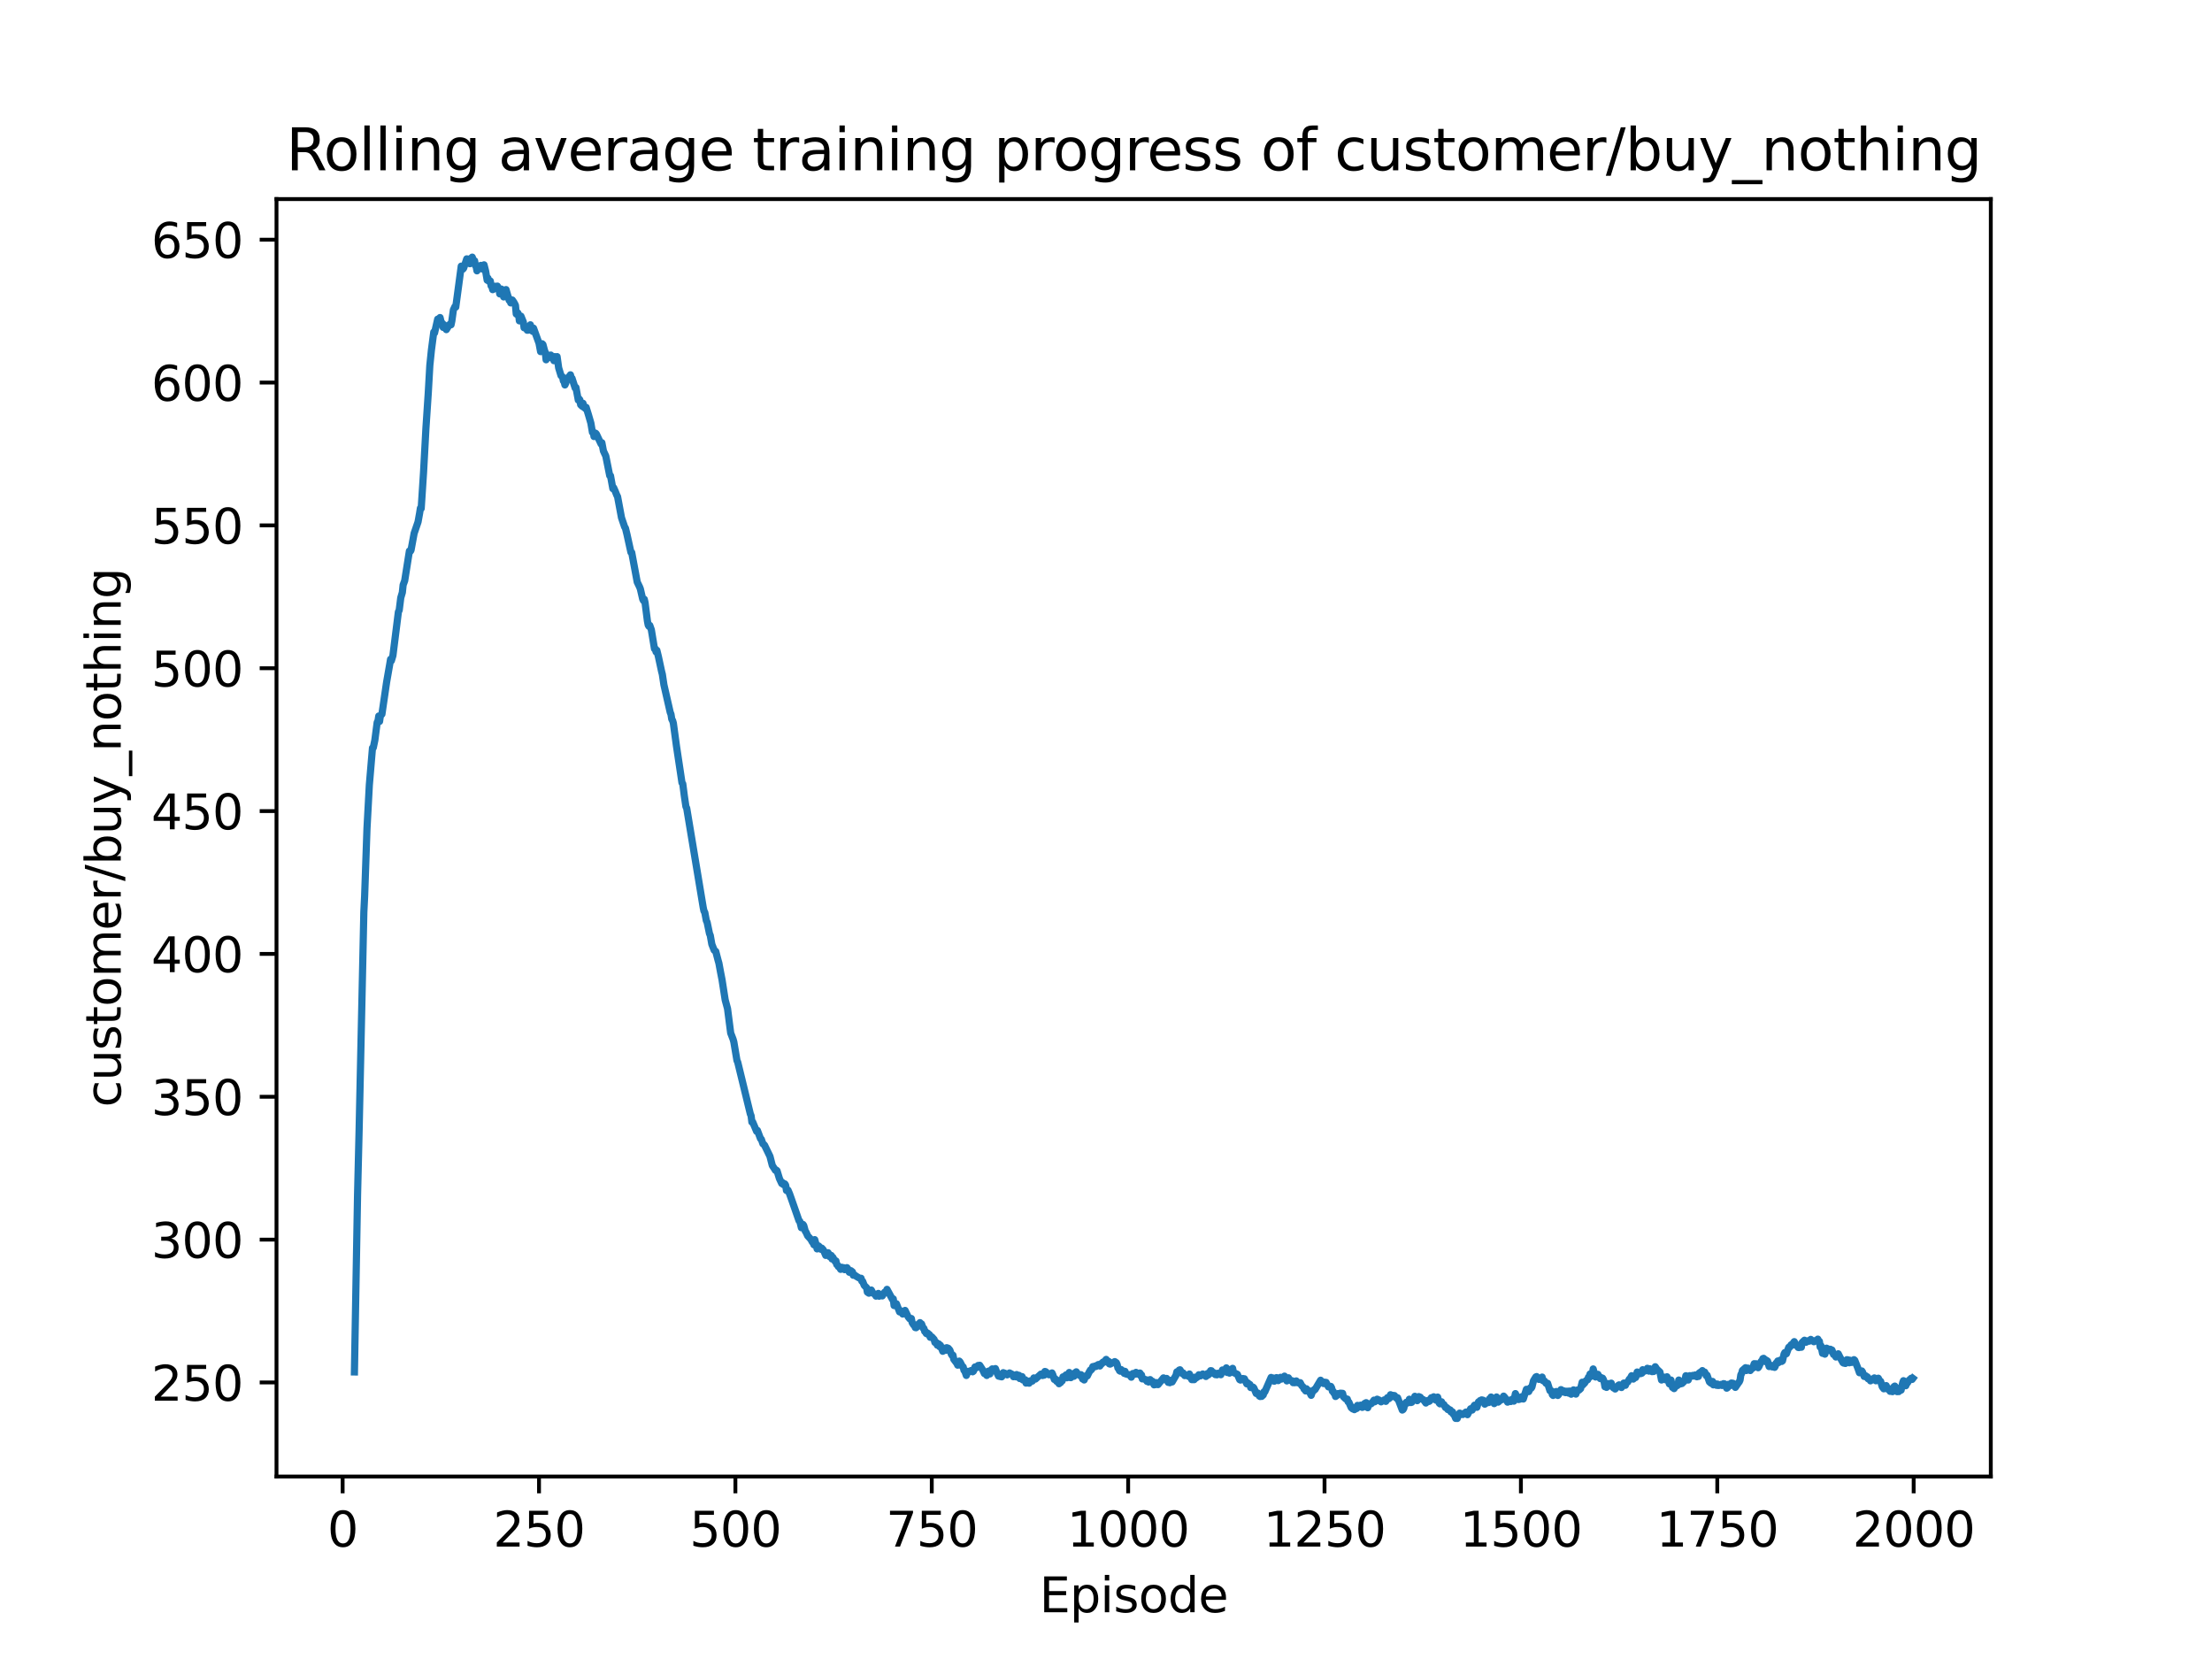 <?xml version="1.0" encoding="utf-8" standalone="no"?>
<!DOCTYPE svg PUBLIC "-//W3C//DTD SVG 1.1//EN"
  "http://www.w3.org/Graphics/SVG/1.1/DTD/svg11.dtd">
<svg xmlns:xlink="http://www.w3.org/1999/xlink" width="460.8pt" height="345.6pt" viewBox="0 0 460.8 345.6" xmlns="http://www.w3.org/2000/svg" version="1.1">
 <defs>
  <style type="text/css">*{stroke-linejoin: round; stroke-linecap: butt}</style>
 </defs>
 <g id="figure_1">
  <g id="patch_1">
   <path d="M 0 345.6 
L 460.8 345.6 
L 460.8 0 
L 0 0 
z
" style="fill: #ffffff"/>
  </g>
  <g id="axes_1">
   <g id="patch_2">
    <path d="M 57.6 307.584 
L 414.72 307.584 
L 414.72 41.472 
L 57.6 41.472 
z
" style="fill: #ffffff"/>
   </g>
   <g id="matplotlib.axis_1">
    <g id="xtick_1">
     <g id="line2d_1">
      <defs>
       <path id="mdb2946b849" d="M 0 0 
L 0 3.5 
" style="stroke: #000000; stroke-width: 0.8"/>
      </defs>
      <g>
       <use xlink:href="#mdb2946b849" x="71.378" y="307.584" style="stroke: #000000; stroke-width: 0.8"/>
      </g>
     </g>
     <g id="text_1">
      <!-- 0 -->
      <g transform="translate(68.197 322.182)scale(0.1 -0.1)">
       <defs>
        <path id="DejaVuSans-30" d="M 2034 4250 
Q 1547 4250 1301 3770 
Q 1056 3291 1056 2328 
Q 1056 1369 1301 889 
Q 1547 409 2034 409 
Q 2525 409 2770 889 
Q 3016 1369 3016 2328 
Q 3016 3291 2770 3770 
Q 2525 4250 2034 4250 
z
M 2034 4750 
Q 2819 4750 3233 4129 
Q 3647 3509 3647 2328 
Q 3647 1150 3233 529 
Q 2819 -91 2034 -91 
Q 1250 -91 836 529 
Q 422 1150 422 2328 
Q 422 3509 836 4129 
Q 1250 4750 2034 4750 
z
" transform="scale(0.016)"/>
       </defs>
       <use xlink:href="#DejaVuSans-30"/>
      </g>
     </g>
    </g>
    <g id="xtick_2">
     <g id="line2d_2">
      <g>
       <use xlink:href="#mdb2946b849" x="112.287" y="307.584" style="stroke: #000000; stroke-width: 0.8"/>
      </g>
     </g>
     <g id="text_2">
      <!-- 250 -->
      <g transform="translate(102.744 322.182)scale(0.1 -0.1)">
       <defs>
        <path id="DejaVuSans-32" d="M 1228 531 
L 3431 531 
L 3431 0 
L 469 0 
L 469 531 
Q 828 903 1448 1529 
Q 2069 2156 2228 2338 
Q 2531 2678 2651 2914 
Q 2772 3150 2772 3378 
Q 2772 3750 2511 3984 
Q 2250 4219 1831 4219 
Q 1534 4219 1204 4116 
Q 875 4013 500 3803 
L 500 4441 
Q 881 4594 1212 4672 
Q 1544 4750 1819 4750 
Q 2544 4750 2975 4387 
Q 3406 4025 3406 3419 
Q 3406 3131 3298 2873 
Q 3191 2616 2906 2266 
Q 2828 2175 2409 1742 
Q 1991 1309 1228 531 
z
" transform="scale(0.016)"/>
        <path id="DejaVuSans-35" d="M 691 4666 
L 3169 4666 
L 3169 4134 
L 1269 4134 
L 1269 2991 
Q 1406 3038 1543 3061 
Q 1681 3084 1819 3084 
Q 2600 3084 3056 2656 
Q 3513 2228 3513 1497 
Q 3513 744 3044 326 
Q 2575 -91 1722 -91 
Q 1428 -91 1123 -41 
Q 819 9 494 109 
L 494 744 
Q 775 591 1075 516 
Q 1375 441 1709 441 
Q 2250 441 2565 725 
Q 2881 1009 2881 1497 
Q 2881 1984 2565 2268 
Q 2250 2553 1709 2553 
Q 1456 2553 1204 2497 
Q 953 2441 691 2322 
L 691 4666 
z
" transform="scale(0.016)"/>
       </defs>
       <use xlink:href="#DejaVuSans-32"/>
       <use xlink:href="#DejaVuSans-35" x="63.623"/>
       <use xlink:href="#DejaVuSans-30" x="127.246"/>
      </g>
     </g>
    </g>
    <g id="xtick_3">
     <g id="line2d_3">
      <g>
       <use xlink:href="#mdb2946b849" x="153.196" y="307.584" style="stroke: #000000; stroke-width: 0.8"/>
      </g>
     </g>
     <g id="text_3">
      <!-- 500 -->
      <g transform="translate(143.653 322.182)scale(0.1 -0.1)">
       <use xlink:href="#DejaVuSans-35"/>
       <use xlink:href="#DejaVuSans-30" x="63.623"/>
       <use xlink:href="#DejaVuSans-30" x="127.246"/>
      </g>
     </g>
    </g>
    <g id="xtick_4">
     <g id="line2d_4">
      <g>
       <use xlink:href="#mdb2946b849" x="194.105" y="307.584" style="stroke: #000000; stroke-width: 0.8"/>
      </g>
     </g>
     <g id="text_4">
      <!-- 750 -->
      <g transform="translate(184.562 322.182)scale(0.1 -0.1)">
       <defs>
        <path id="DejaVuSans-37" d="M 525 4666 
L 3525 4666 
L 3525 4397 
L 1831 0 
L 1172 0 
L 2766 4134 
L 525 4134 
L 525 4666 
z
" transform="scale(0.016)"/>
       </defs>
       <use xlink:href="#DejaVuSans-37"/>
       <use xlink:href="#DejaVuSans-35" x="63.623"/>
       <use xlink:href="#DejaVuSans-30" x="127.246"/>
      </g>
     </g>
    </g>
    <g id="xtick_5">
     <g id="line2d_5">
      <g>
       <use xlink:href="#mdb2946b849" x="235.015" y="307.584" style="stroke: #000000; stroke-width: 0.8"/>
      </g>
     </g>
     <g id="text_5">
      <!-- 1000 -->
      <g transform="translate(222.29 322.182)scale(0.1 -0.1)">
       <defs>
        <path id="DejaVuSans-31" d="M 794 531 
L 1825 531 
L 1825 4091 
L 703 3866 
L 703 4441 
L 1819 4666 
L 2450 4666 
L 2450 531 
L 3481 531 
L 3481 0 
L 794 0 
L 794 531 
z
" transform="scale(0.016)"/>
       </defs>
       <use xlink:href="#DejaVuSans-31"/>
       <use xlink:href="#DejaVuSans-30" x="63.623"/>
       <use xlink:href="#DejaVuSans-30" x="127.246"/>
       <use xlink:href="#DejaVuSans-30" x="190.869"/>
      </g>
     </g>
    </g>
    <g id="xtick_6">
     <g id="line2d_6">
      <g>
       <use xlink:href="#mdb2946b849" x="275.924" y="307.584" style="stroke: #000000; stroke-width: 0.8"/>
      </g>
     </g>
     <g id="text_6">
      <!-- 1250 -->
      <g transform="translate(263.199 322.182)scale(0.1 -0.1)">
       <use xlink:href="#DejaVuSans-31"/>
       <use xlink:href="#DejaVuSans-32" x="63.623"/>
       <use xlink:href="#DejaVuSans-35" x="127.246"/>
       <use xlink:href="#DejaVuSans-30" x="190.869"/>
      </g>
     </g>
    </g>
    <g id="xtick_7">
     <g id="line2d_7">
      <g>
       <use xlink:href="#mdb2946b849" x="316.833" y="307.584" style="stroke: #000000; stroke-width: 0.8"/>
      </g>
     </g>
     <g id="text_7">
      <!-- 1500 -->
      <g transform="translate(304.108 322.182)scale(0.1 -0.1)">
       <use xlink:href="#DejaVuSans-31"/>
       <use xlink:href="#DejaVuSans-35" x="63.623"/>
       <use xlink:href="#DejaVuSans-30" x="127.246"/>
       <use xlink:href="#DejaVuSans-30" x="190.869"/>
      </g>
     </g>
    </g>
    <g id="xtick_8">
     <g id="line2d_8">
      <g>
       <use xlink:href="#mdb2946b849" x="357.742" y="307.584" style="stroke: #000000; stroke-width: 0.8"/>
      </g>
     </g>
     <g id="text_8">
      <!-- 1750 -->
      <g transform="translate(345.017 322.182)scale(0.1 -0.1)">
       <use xlink:href="#DejaVuSans-31"/>
       <use xlink:href="#DejaVuSans-37" x="63.623"/>
       <use xlink:href="#DejaVuSans-35" x="127.246"/>
       <use xlink:href="#DejaVuSans-30" x="190.869"/>
      </g>
     </g>
    </g>
    <g id="xtick_9">
     <g id="line2d_9">
      <g>
       <use xlink:href="#mdb2946b849" x="398.651" y="307.584" style="stroke: #000000; stroke-width: 0.8"/>
      </g>
     </g>
     <g id="text_9">
      <!-- 2000 -->
      <g transform="translate(385.926 322.182)scale(0.1 -0.1)">
       <use xlink:href="#DejaVuSans-32"/>
       <use xlink:href="#DejaVuSans-30" x="63.623"/>
       <use xlink:href="#DejaVuSans-30" x="127.246"/>
       <use xlink:href="#DejaVuSans-30" x="190.869"/>
      </g>
     </g>
    </g>
    <g id="text_10">
     <!-- Episode -->
     <g transform="translate(216.523 335.861)scale(0.1 -0.1)">
      <defs>
       <path id="DejaVuSans-45" d="M 628 4666 
L 3578 4666 
L 3578 4134 
L 1259 4134 
L 1259 2753 
L 3481 2753 
L 3481 2222 
L 1259 2222 
L 1259 531 
L 3634 531 
L 3634 0 
L 628 0 
L 628 4666 
z
" transform="scale(0.016)"/>
       <path id="DejaVuSans-70" d="M 1159 525 
L 1159 -1331 
L 581 -1331 
L 581 3500 
L 1159 3500 
L 1159 2969 
Q 1341 3281 1617 3432 
Q 1894 3584 2278 3584 
Q 2916 3584 3314 3078 
Q 3713 2572 3713 1747 
Q 3713 922 3314 415 
Q 2916 -91 2278 -91 
Q 1894 -91 1617 61 
Q 1341 213 1159 525 
z
M 3116 1747 
Q 3116 2381 2855 2742 
Q 2594 3103 2138 3103 
Q 1681 3103 1420 2742 
Q 1159 2381 1159 1747 
Q 1159 1113 1420 752 
Q 1681 391 2138 391 
Q 2594 391 2855 752 
Q 3116 1113 3116 1747 
z
" transform="scale(0.016)"/>
       <path id="DejaVuSans-69" d="M 603 3500 
L 1178 3500 
L 1178 0 
L 603 0 
L 603 3500 
z
M 603 4863 
L 1178 4863 
L 1178 4134 
L 603 4134 
L 603 4863 
z
" transform="scale(0.016)"/>
       <path id="DejaVuSans-73" d="M 2834 3397 
L 2834 2853 
Q 2591 2978 2328 3040 
Q 2066 3103 1784 3103 
Q 1356 3103 1142 2972 
Q 928 2841 928 2578 
Q 928 2378 1081 2264 
Q 1234 2150 1697 2047 
L 1894 2003 
Q 2506 1872 2764 1633 
Q 3022 1394 3022 966 
Q 3022 478 2636 193 
Q 2250 -91 1575 -91 
Q 1294 -91 989 -36 
Q 684 19 347 128 
L 347 722 
Q 666 556 975 473 
Q 1284 391 1588 391 
Q 1994 391 2212 530 
Q 2431 669 2431 922 
Q 2431 1156 2273 1281 
Q 2116 1406 1581 1522 
L 1381 1569 
Q 847 1681 609 1914 
Q 372 2147 372 2553 
Q 372 3047 722 3315 
Q 1072 3584 1716 3584 
Q 2034 3584 2315 3537 
Q 2597 3491 2834 3397 
z
" transform="scale(0.016)"/>
       <path id="DejaVuSans-6f" d="M 1959 3097 
Q 1497 3097 1228 2736 
Q 959 2375 959 1747 
Q 959 1119 1226 758 
Q 1494 397 1959 397 
Q 2419 397 2687 759 
Q 2956 1122 2956 1747 
Q 2956 2369 2687 2733 
Q 2419 3097 1959 3097 
z
M 1959 3584 
Q 2709 3584 3137 3096 
Q 3566 2609 3566 1747 
Q 3566 888 3137 398 
Q 2709 -91 1959 -91 
Q 1206 -91 779 398 
Q 353 888 353 1747 
Q 353 2609 779 3096 
Q 1206 3584 1959 3584 
z
" transform="scale(0.016)"/>
       <path id="DejaVuSans-64" d="M 2906 2969 
L 2906 4863 
L 3481 4863 
L 3481 0 
L 2906 0 
L 2906 525 
Q 2725 213 2448 61 
Q 2172 -91 1784 -91 
Q 1150 -91 751 415 
Q 353 922 353 1747 
Q 353 2572 751 3078 
Q 1150 3584 1784 3584 
Q 2172 3584 2448 3432 
Q 2725 3281 2906 2969 
z
M 947 1747 
Q 947 1113 1208 752 
Q 1469 391 1925 391 
Q 2381 391 2643 752 
Q 2906 1113 2906 1747 
Q 2906 2381 2643 2742 
Q 2381 3103 1925 3103 
Q 1469 3103 1208 2742 
Q 947 2381 947 1747 
z
" transform="scale(0.016)"/>
       <path id="DejaVuSans-65" d="M 3597 1894 
L 3597 1613 
L 953 1613 
Q 991 1019 1311 708 
Q 1631 397 2203 397 
Q 2534 397 2845 478 
Q 3156 559 3463 722 
L 3463 178 
Q 3153 47 2828 -22 
Q 2503 -91 2169 -91 
Q 1331 -91 842 396 
Q 353 884 353 1716 
Q 353 2575 817 3079 
Q 1281 3584 2069 3584 
Q 2775 3584 3186 3129 
Q 3597 2675 3597 1894 
z
M 3022 2063 
Q 3016 2534 2758 2815 
Q 2500 3097 2075 3097 
Q 1594 3097 1305 2825 
Q 1016 2553 972 2059 
L 3022 2063 
z
" transform="scale(0.016)"/>
      </defs>
      <use xlink:href="#DejaVuSans-45"/>
      <use xlink:href="#DejaVuSans-70" x="63.184"/>
      <use xlink:href="#DejaVuSans-69" x="126.66"/>
      <use xlink:href="#DejaVuSans-73" x="154.443"/>
      <use xlink:href="#DejaVuSans-6f" x="206.543"/>
      <use xlink:href="#DejaVuSans-64" x="267.725"/>
      <use xlink:href="#DejaVuSans-65" x="331.201"/>
     </g>
    </g>
   </g>
   <g id="matplotlib.axis_2">
    <g id="ytick_1">
     <g id="line2d_10">
      <defs>
       <path id="macacd001ca" d="M 0 0 
L -3.5 0 
" style="stroke: #000000; stroke-width: 0.8"/>
      </defs>
      <g>
       <use xlink:href="#macacd001ca" x="57.6" y="287.993" style="stroke: #000000; stroke-width: 0.8"/>
      </g>
     </g>
     <g id="text_11">
      <!-- 250 -->
      <g transform="translate(31.512 291.792)scale(0.1 -0.1)">
       <use xlink:href="#DejaVuSans-32"/>
       <use xlink:href="#DejaVuSans-35" x="63.623"/>
       <use xlink:href="#DejaVuSans-30" x="127.246"/>
      </g>
     </g>
    </g>
    <g id="ytick_2">
     <g id="line2d_11">
      <g>
       <use xlink:href="#macacd001ca" x="57.6" y="258.235" style="stroke: #000000; stroke-width: 0.8"/>
      </g>
     </g>
     <g id="text_12">
      <!-- 300 -->
      <g transform="translate(31.512 262.034)scale(0.1 -0.1)">
       <defs>
        <path id="DejaVuSans-33" d="M 2597 2516 
Q 3050 2419 3304 2112 
Q 3559 1806 3559 1356 
Q 3559 666 3084 287 
Q 2609 -91 1734 -91 
Q 1441 -91 1130 -33 
Q 819 25 488 141 
L 488 750 
Q 750 597 1062 519 
Q 1375 441 1716 441 
Q 2309 441 2620 675 
Q 2931 909 2931 1356 
Q 2931 1769 2642 2001 
Q 2353 2234 1838 2234 
L 1294 2234 
L 1294 2753 
L 1863 2753 
Q 2328 2753 2575 2939 
Q 2822 3125 2822 3475 
Q 2822 3834 2567 4026 
Q 2313 4219 1838 4219 
Q 1578 4219 1281 4162 
Q 984 4106 628 3988 
L 628 4550 
Q 988 4650 1302 4700 
Q 1616 4750 1894 4750 
Q 2613 4750 3031 4423 
Q 3450 4097 3450 3541 
Q 3450 3153 3228 2886 
Q 3006 2619 2597 2516 
z
" transform="scale(0.016)"/>
       </defs>
       <use xlink:href="#DejaVuSans-33"/>
       <use xlink:href="#DejaVuSans-30" x="63.623"/>
       <use xlink:href="#DejaVuSans-30" x="127.246"/>
      </g>
     </g>
    </g>
    <g id="ytick_3">
     <g id="line2d_12">
      <g>
       <use xlink:href="#macacd001ca" x="57.6" y="228.478" style="stroke: #000000; stroke-width: 0.8"/>
      </g>
     </g>
     <g id="text_13">
      <!-- 350 -->
      <g transform="translate(31.512 232.277)scale(0.1 -0.1)">
       <use xlink:href="#DejaVuSans-33"/>
       <use xlink:href="#DejaVuSans-35" x="63.623"/>
       <use xlink:href="#DejaVuSans-30" x="127.246"/>
      </g>
     </g>
    </g>
    <g id="ytick_4">
     <g id="line2d_13">
      <g>
       <use xlink:href="#macacd001ca" x="57.6" y="198.72" style="stroke: #000000; stroke-width: 0.8"/>
      </g>
     </g>
     <g id="text_14">
      <!-- 400 -->
      <g transform="translate(31.512 202.519)scale(0.1 -0.1)">
       <defs>
        <path id="DejaVuSans-34" d="M 2419 4116 
L 825 1625 
L 2419 1625 
L 2419 4116 
z
M 2253 4666 
L 3047 4666 
L 3047 1625 
L 3713 1625 
L 3713 1100 
L 3047 1100 
L 3047 0 
L 2419 0 
L 2419 1100 
L 313 1100 
L 313 1709 
L 2253 4666 
z
" transform="scale(0.016)"/>
       </defs>
       <use xlink:href="#DejaVuSans-34"/>
       <use xlink:href="#DejaVuSans-30" x="63.623"/>
       <use xlink:href="#DejaVuSans-30" x="127.246"/>
      </g>
     </g>
    </g>
    <g id="ytick_5">
     <g id="line2d_14">
      <g>
       <use xlink:href="#macacd001ca" x="57.6" y="168.962" style="stroke: #000000; stroke-width: 0.8"/>
      </g>
     </g>
     <g id="text_15">
      <!-- 450 -->
      <g transform="translate(31.512 172.762)scale(0.1 -0.1)">
       <use xlink:href="#DejaVuSans-34"/>
       <use xlink:href="#DejaVuSans-35" x="63.623"/>
       <use xlink:href="#DejaVuSans-30" x="127.246"/>
      </g>
     </g>
    </g>
    <g id="ytick_6">
     <g id="line2d_15">
      <g>
       <use xlink:href="#macacd001ca" x="57.6" y="139.205" style="stroke: #000000; stroke-width: 0.8"/>
      </g>
     </g>
     <g id="text_16">
      <!-- 500 -->
      <g transform="translate(31.512 143.004)scale(0.1 -0.1)">
       <use xlink:href="#DejaVuSans-35"/>
       <use xlink:href="#DejaVuSans-30" x="63.623"/>
       <use xlink:href="#DejaVuSans-30" x="127.246"/>
      </g>
     </g>
    </g>
    <g id="ytick_7">
     <g id="line2d_16">
      <g>
       <use xlink:href="#macacd001ca" x="57.6" y="109.447" style="stroke: #000000; stroke-width: 0.8"/>
      </g>
     </g>
     <g id="text_17">
      <!-- 550 -->
      <g transform="translate(31.512 113.247)scale(0.1 -0.1)">
       <use xlink:href="#DejaVuSans-35"/>
       <use xlink:href="#DejaVuSans-35" x="63.623"/>
       <use xlink:href="#DejaVuSans-30" x="127.246"/>
      </g>
     </g>
    </g>
    <g id="ytick_8">
     <g id="line2d_17">
      <g>
       <use xlink:href="#macacd001ca" x="57.6" y="79.69" style="stroke: #000000; stroke-width: 0.8"/>
      </g>
     </g>
     <g id="text_18">
      <!-- 600 -->
      <g transform="translate(31.512 83.489)scale(0.1 -0.1)">
       <defs>
        <path id="DejaVuSans-36" d="M 2113 2584 
Q 1688 2584 1439 2293 
Q 1191 2003 1191 1497 
Q 1191 994 1439 701 
Q 1688 409 2113 409 
Q 2538 409 2786 701 
Q 3034 994 3034 1497 
Q 3034 2003 2786 2293 
Q 2538 2584 2113 2584 
z
M 3366 4563 
L 3366 3988 
Q 3128 4100 2886 4159 
Q 2644 4219 2406 4219 
Q 1781 4219 1451 3797 
Q 1122 3375 1075 2522 
Q 1259 2794 1537 2939 
Q 1816 3084 2150 3084 
Q 2853 3084 3261 2657 
Q 3669 2231 3669 1497 
Q 3669 778 3244 343 
Q 2819 -91 2113 -91 
Q 1303 -91 875 529 
Q 447 1150 447 2328 
Q 447 3434 972 4092 
Q 1497 4750 2381 4750 
Q 2619 4750 2861 4703 
Q 3103 4656 3366 4563 
z
" transform="scale(0.016)"/>
       </defs>
       <use xlink:href="#DejaVuSans-36"/>
       <use xlink:href="#DejaVuSans-30" x="63.623"/>
       <use xlink:href="#DejaVuSans-30" x="127.246"/>
      </g>
     </g>
    </g>
    <g id="ytick_9">
     <g id="line2d_18">
      <g>
       <use xlink:href="#macacd001ca" x="57.6" y="49.932" style="stroke: #000000; stroke-width: 0.8"/>
      </g>
     </g>
     <g id="text_19">
      <!-- 650 -->
      <g transform="translate(31.512 53.731)scale(0.1 -0.1)">
       <use xlink:href="#DejaVuSans-36"/>
       <use xlink:href="#DejaVuSans-35" x="63.623"/>
       <use xlink:href="#DejaVuSans-30" x="127.246"/>
      </g>
     </g>
    </g>
    <g id="text_20">
     <!-- customer/buy_nothing -->
     <g transform="translate(25.155 230.648)rotate(-90)scale(0.1 -0.1)">
      <defs>
       <path id="DejaVuSans-63" d="M 3122 3366 
L 3122 2828 
Q 2878 2963 2633 3030 
Q 2388 3097 2138 3097 
Q 1578 3097 1268 2742 
Q 959 2388 959 1747 
Q 959 1106 1268 751 
Q 1578 397 2138 397 
Q 2388 397 2633 464 
Q 2878 531 3122 666 
L 3122 134 
Q 2881 22 2623 -34 
Q 2366 -91 2075 -91 
Q 1284 -91 818 406 
Q 353 903 353 1747 
Q 353 2603 823 3093 
Q 1294 3584 2113 3584 
Q 2378 3584 2631 3529 
Q 2884 3475 3122 3366 
z
" transform="scale(0.016)"/>
       <path id="DejaVuSans-75" d="M 544 1381 
L 544 3500 
L 1119 3500 
L 1119 1403 
Q 1119 906 1312 657 
Q 1506 409 1894 409 
Q 2359 409 2629 706 
Q 2900 1003 2900 1516 
L 2900 3500 
L 3475 3500 
L 3475 0 
L 2900 0 
L 2900 538 
Q 2691 219 2414 64 
Q 2138 -91 1772 -91 
Q 1169 -91 856 284 
Q 544 659 544 1381 
z
M 1991 3584 
L 1991 3584 
z
" transform="scale(0.016)"/>
       <path id="DejaVuSans-74" d="M 1172 4494 
L 1172 3500 
L 2356 3500 
L 2356 3053 
L 1172 3053 
L 1172 1153 
Q 1172 725 1289 603 
Q 1406 481 1766 481 
L 2356 481 
L 2356 0 
L 1766 0 
Q 1100 0 847 248 
Q 594 497 594 1153 
L 594 3053 
L 172 3053 
L 172 3500 
L 594 3500 
L 594 4494 
L 1172 4494 
z
" transform="scale(0.016)"/>
       <path id="DejaVuSans-6d" d="M 3328 2828 
Q 3544 3216 3844 3400 
Q 4144 3584 4550 3584 
Q 5097 3584 5394 3201 
Q 5691 2819 5691 2113 
L 5691 0 
L 5113 0 
L 5113 2094 
Q 5113 2597 4934 2840 
Q 4756 3084 4391 3084 
Q 3944 3084 3684 2787 
Q 3425 2491 3425 1978 
L 3425 0 
L 2847 0 
L 2847 2094 
Q 2847 2600 2669 2842 
Q 2491 3084 2119 3084 
Q 1678 3084 1418 2786 
Q 1159 2488 1159 1978 
L 1159 0 
L 581 0 
L 581 3500 
L 1159 3500 
L 1159 2956 
Q 1356 3278 1631 3431 
Q 1906 3584 2284 3584 
Q 2666 3584 2933 3390 
Q 3200 3197 3328 2828 
z
" transform="scale(0.016)"/>
       <path id="DejaVuSans-72" d="M 2631 2963 
Q 2534 3019 2420 3045 
Q 2306 3072 2169 3072 
Q 1681 3072 1420 2755 
Q 1159 2438 1159 1844 
L 1159 0 
L 581 0 
L 581 3500 
L 1159 3500 
L 1159 2956 
Q 1341 3275 1631 3429 
Q 1922 3584 2338 3584 
Q 2397 3584 2469 3576 
Q 2541 3569 2628 3553 
L 2631 2963 
z
" transform="scale(0.016)"/>
       <path id="DejaVuSans-2f" d="M 1625 4666 
L 2156 4666 
L 531 -594 
L 0 -594 
L 1625 4666 
z
" transform="scale(0.016)"/>
       <path id="DejaVuSans-62" d="M 3116 1747 
Q 3116 2381 2855 2742 
Q 2594 3103 2138 3103 
Q 1681 3103 1420 2742 
Q 1159 2381 1159 1747 
Q 1159 1113 1420 752 
Q 1681 391 2138 391 
Q 2594 391 2855 752 
Q 3116 1113 3116 1747 
z
M 1159 2969 
Q 1341 3281 1617 3432 
Q 1894 3584 2278 3584 
Q 2916 3584 3314 3078 
Q 3713 2572 3713 1747 
Q 3713 922 3314 415 
Q 2916 -91 2278 -91 
Q 1894 -91 1617 61 
Q 1341 213 1159 525 
L 1159 0 
L 581 0 
L 581 4863 
L 1159 4863 
L 1159 2969 
z
" transform="scale(0.016)"/>
       <path id="DejaVuSans-79" d="M 2059 -325 
Q 1816 -950 1584 -1140 
Q 1353 -1331 966 -1331 
L 506 -1331 
L 506 -850 
L 844 -850 
Q 1081 -850 1212 -737 
Q 1344 -625 1503 -206 
L 1606 56 
L 191 3500 
L 800 3500 
L 1894 763 
L 2988 3500 
L 3597 3500 
L 2059 -325 
z
" transform="scale(0.016)"/>
       <path id="DejaVuSans-5f" d="M 3263 -1063 
L 3263 -1509 
L -63 -1509 
L -63 -1063 
L 3263 -1063 
z
" transform="scale(0.016)"/>
       <path id="DejaVuSans-6e" d="M 3513 2113 
L 3513 0 
L 2938 0 
L 2938 2094 
Q 2938 2591 2744 2837 
Q 2550 3084 2163 3084 
Q 1697 3084 1428 2787 
Q 1159 2491 1159 1978 
L 1159 0 
L 581 0 
L 581 3500 
L 1159 3500 
L 1159 2956 
Q 1366 3272 1645 3428 
Q 1925 3584 2291 3584 
Q 2894 3584 3203 3211 
Q 3513 2838 3513 2113 
z
" transform="scale(0.016)"/>
       <path id="DejaVuSans-68" d="M 3513 2113 
L 3513 0 
L 2938 0 
L 2938 2094 
Q 2938 2591 2744 2837 
Q 2550 3084 2163 3084 
Q 1697 3084 1428 2787 
Q 1159 2491 1159 1978 
L 1159 0 
L 581 0 
L 581 4863 
L 1159 4863 
L 1159 2956 
Q 1366 3272 1645 3428 
Q 1925 3584 2291 3584 
Q 2894 3584 3203 3211 
Q 3513 2838 3513 2113 
z
" transform="scale(0.016)"/>
       <path id="DejaVuSans-67" d="M 2906 1791 
Q 2906 2416 2648 2759 
Q 2391 3103 1925 3103 
Q 1463 3103 1205 2759 
Q 947 2416 947 1791 
Q 947 1169 1205 825 
Q 1463 481 1925 481 
Q 2391 481 2648 825 
Q 2906 1169 2906 1791 
z
M 3481 434 
Q 3481 -459 3084 -895 
Q 2688 -1331 1869 -1331 
Q 1566 -1331 1297 -1286 
Q 1028 -1241 775 -1147 
L 775 -588 
Q 1028 -725 1275 -790 
Q 1522 -856 1778 -856 
Q 2344 -856 2625 -561 
Q 2906 -266 2906 331 
L 2906 616 
Q 2728 306 2450 153 
Q 2172 0 1784 0 
Q 1141 0 747 490 
Q 353 981 353 1791 
Q 353 2603 747 3093 
Q 1141 3584 1784 3584 
Q 2172 3584 2450 3431 
Q 2728 3278 2906 2969 
L 2906 3500 
L 3481 3500 
L 3481 434 
z
" transform="scale(0.016)"/>
      </defs>
      <use xlink:href="#DejaVuSans-63"/>
      <use xlink:href="#DejaVuSans-75" x="54.98"/>
      <use xlink:href="#DejaVuSans-73" x="118.359"/>
      <use xlink:href="#DejaVuSans-74" x="170.459"/>
      <use xlink:href="#DejaVuSans-6f" x="209.668"/>
      <use xlink:href="#DejaVuSans-6d" x="270.85"/>
      <use xlink:href="#DejaVuSans-65" x="368.262"/>
      <use xlink:href="#DejaVuSans-72" x="429.785"/>
      <use xlink:href="#DejaVuSans-2f" x="470.898"/>
      <use xlink:href="#DejaVuSans-62" x="504.59"/>
      <use xlink:href="#DejaVuSans-75" x="568.066"/>
      <use xlink:href="#DejaVuSans-79" x="631.445"/>
      <use xlink:href="#DejaVuSans-5f" x="690.625"/>
      <use xlink:href="#DejaVuSans-6e" x="740.625"/>
      <use xlink:href="#DejaVuSans-6f" x="804.004"/>
      <use xlink:href="#DejaVuSans-74" x="865.186"/>
      <use xlink:href="#DejaVuSans-68" x="904.395"/>
      <use xlink:href="#DejaVuSans-69" x="967.773"/>
      <use xlink:href="#DejaVuSans-6e" x="995.557"/>
      <use xlink:href="#DejaVuSans-67" x="1058.936"/>
     </g>
    </g>
   </g>
   <g id="line2d_19">
    <path d="M 73.833 285.798 
L 74.487 248.861 
L 74.815 235.187 
L 75.796 189.984 
L 75.96 186.673 
L 76.451 172.552 
L 76.942 163.487 
L 77.596 155.808 
L 77.76 155.765 
L 78.087 154.197 
L 78.578 150.447 
L 78.742 150.189 
L 78.905 149.158 
L 79.069 150.29 
L 79.233 149.14 
L 79.56 148.774 
L 80.542 142.076 
L 81.196 138.337 
L 81.36 137.343 
L 81.524 137.656 
L 81.851 136.568 
L 82.996 127.442 
L 83.16 127.139 
L 83.487 124.525 
L 83.815 123.422 
L 83.978 121.854 
L 84.305 120.971 
L 85.287 114.776 
L 85.451 114.886 
L 85.615 114.655 
L 86.269 111.11 
L 87.087 108.723 
L 87.415 106.898 
L 87.578 105.859 
L 87.742 105.929 
L 88.233 98.381 
L 88.724 89.277 
L 89.215 81.858 
L 89.542 76.125 
L 89.869 72.943 
L 90.36 69.177 
L 90.524 69.36 
L 91.178 66.479 
L 91.342 66.844 
L 91.505 66.673 
L 91.669 66.149 
L 91.996 67.48 
L 92.16 67.357 
L 92.324 68.205 
L 92.487 67.651 
L 92.978 68.665 
L 93.633 67.622 
L 93.796 67.474 
L 93.96 67.657 
L 94.124 66.885 
L 94.451 64.546 
L 94.778 63.851 
L 94.942 63.974 
L 96.087 55.442 
L 96.415 56.072 
L 96.578 55.89 
L 97.069 54.417 
L 97.233 53.922 
L 97.56 54.794 
L 97.724 54.658 
L 97.887 54.935 
L 98.051 53.821 
L 98.215 54.057 
L 98.378 53.568 
L 98.705 54.546 
L 98.869 54.328 
L 99.033 55.318 
L 99.196 55.536 
L 99.36 56.42 
L 99.524 56.173 
L 99.687 55.418 
L 100.015 55.713 
L 100.178 55.283 
L 100.342 55.312 
L 100.505 56.049 
L 100.833 55.171 
L 101.16 56.461 
L 101.487 58.365 
L 101.651 57.946 
L 101.815 58.565 
L 102.142 58.541 
L 102.305 59.549 
L 102.469 59.667 
L 102.633 60.339 
L 102.796 60.256 
L 103.124 59.631 
L 103.287 59.649 
L 103.451 59.997 
L 103.615 59.602 
L 103.942 60.15 
L 104.105 61.222 
L 104.269 60.969 
L 104.433 60.215 
L 104.76 60.427 
L 104.924 61.853 
L 105.087 60.621 
L 105.251 61.057 
L 105.415 60.327 
L 106.069 62.572 
L 106.233 62.307 
L 106.396 63.102 
L 106.724 62.501 
L 107.051 62.973 
L 107.378 63.591 
L 107.542 65.4 
L 107.705 65.518 
L 107.869 65.182 
L 108.033 65.518 
L 108.196 66.838 
L 108.524 65.866 
L 109.015 67.074 
L 109.178 68.282 
L 109.342 67.981 
L 109.669 68.152 
L 109.833 68.794 
L 110.16 68.765 
L 110.487 67.663 
L 110.651 68.453 
L 110.815 68.547 
L 110.978 69.03 
L 111.142 68.364 
L 112.287 71.505 
L 112.615 73.249 
L 112.942 71.611 
L 113.105 71.776 
L 113.433 72.996 
L 113.596 73.432 
L 113.76 74.946 
L 113.924 74.157 
L 114.087 74.257 
L 114.251 73.98 
L 114.415 74.068 
L 114.578 74.487 
L 114.742 73.968 
L 115.233 74.663 
L 115.396 75.135 
L 115.56 74.292 
L 115.724 74.54 
L 116.051 74.292 
L 116.378 76.626 
L 116.869 78.24 
L 117.196 78.523 
L 117.36 79.348 
L 117.524 79.531 
L 117.687 80.191 
L 117.851 79.831 
L 118.178 78.859 
L 118.342 78.8 
L 118.505 78.47 
L 118.669 78.452 
L 118.833 78.081 
L 118.996 78.759 
L 119.16 78.8 
L 119.815 80.827 
L 119.978 80.709 
L 120.469 83.349 
L 120.633 83.09 
L 120.796 83.296 
L 120.96 84.321 
L 121.287 84.634 
L 121.451 84.015 
L 121.615 84.84 
L 121.778 84.663 
L 121.942 85.105 
L 122.105 84.858 
L 122.596 86.443 
L 123.087 88.134 
L 123.415 90.067 
L 123.578 89.955 
L 123.742 90.939 
L 124.069 90.243 
L 124.233 90.408 
L 125.215 92.494 
L 125.378 92.223 
L 125.705 93.95 
L 126.196 94.993 
L 127.015 99.082 
L 127.178 99.106 
L 127.669 101.793 
L 127.833 101.593 
L 128.16 102.335 
L 128.487 103.148 
L 128.651 103.461 
L 129.469 107.85 
L 130.124 109.777 
L 130.287 110.007 
L 130.615 111.351 
L 131.433 115.063 
L 131.596 115.092 
L 132.742 121.244 
L 133.233 122.27 
L 133.396 122.682 
L 133.887 124.803 
L 134.051 125.128 
L 134.215 124.833 
L 134.378 125.546 
L 134.869 129.37 
L 135.033 130.225 
L 135.196 130.478 
L 135.36 130.278 
L 135.687 131.197 
L 136.342 135.163 
L 136.505 135.139 
L 136.669 135.799 
L 136.833 135.469 
L 137.16 136.801 
L 137.815 139.847 
L 137.978 140.478 
L 138.305 142.658 
L 139.615 148.391 
L 139.778 148.792 
L 139.942 149.835 
L 140.105 150.077 
L 140.269 150.637 
L 140.924 155.451 
L 141.742 160.878 
L 142.069 163.064 
L 142.233 163.288 
L 142.56 165.81 
L 142.887 168.02 
L 143.051 168.35 
L 146.487 189.021 
L 146.651 189.81 
L 146.815 190.04 
L 147.142 191.79 
L 147.305 192.114 
L 147.796 194.477 
L 147.96 194.86 
L 148.287 196.699 
L 148.778 197.948 
L 149.105 198.196 
L 149.596 200.075 
L 149.76 200.653 
L 150.087 202.426 
L 150.415 204.106 
L 151.069 208.307 
L 151.56 210.128 
L 152.215 215.196 
L 152.705 216.468 
L 152.869 217.046 
L 153.524 220.929 
L 153.687 221.289 
L 156.305 232.048 
L 156.469 232.437 
L 156.633 233.763 
L 156.796 233.728 
L 157.615 235.678 
L 157.778 235.484 
L 158.433 237.216 
L 158.596 237.322 
L 158.924 238.265 
L 159.251 238.53 
L 160.396 240.893 
L 160.887 242.797 
L 161.215 243.291 
L 161.542 243.81 
L 161.705 243.745 
L 161.869 243.881 
L 162.36 245.495 
L 162.851 246.55 
L 163.015 246.362 
L 163.178 246.762 
L 163.342 246.568 
L 163.505 246.633 
L 163.669 246.904 
L 163.833 248 
L 163.996 247.817 
L 164.16 247.935 
L 164.487 248.707 
L 164.815 249.626 
L 166.451 254.305 
L 166.615 254.423 
L 166.942 255.76 
L 167.105 255.772 
L 167.269 255.071 
L 167.433 255.289 
L 167.76 256.485 
L 167.924 256.709 
L 168.251 257.445 
L 168.905 258.158 
L 169.233 258.754 
L 169.396 258.901 
L 169.56 259.319 
L 169.724 258.241 
L 170.051 259.408 
L 170.215 260.168 
L 170.542 259.555 
L 170.869 259.897 
L 171.033 260.256 
L 171.196 260.015 
L 171.524 260.386 
L 172.015 261.523 
L 172.178 261.441 
L 172.505 260.963 
L 172.669 261.24 
L 172.833 261.782 
L 173.16 261.529 
L 173.324 262.266 
L 173.487 261.912 
L 173.978 262.79 
L 174.142 262.672 
L 174.305 263.421 
L 174.469 263.527 
L 174.633 263.851 
L 174.796 263.886 
L 175.124 264.428 
L 175.287 263.992 
L 175.451 264.022 
L 175.615 264.181 
L 175.778 264.092 
L 175.942 264.493 
L 176.105 264.216 
L 176.269 264.428 
L 176.433 264.075 
L 176.596 264.269 
L 176.924 265.035 
L 177.087 264.947 
L 177.251 264.705 
L 177.578 264.959 
L 177.742 265.654 
L 177.905 265.524 
L 178.396 265.884 
L 179.215 266.361 
L 179.378 266.284 
L 179.542 266.897 
L 179.705 266.921 
L 180.033 267.769 
L 180.524 268.252 
L 180.687 269.172 
L 181.015 269.396 
L 181.178 268.918 
L 181.342 269.266 
L 181.505 268.736 
L 181.833 269.372 
L 182.324 269.661 
L 182.487 270.008 
L 182.651 269.914 
L 182.978 269.443 
L 183.142 270.026 
L 183.305 269.932 
L 183.469 269.667 
L 183.633 269.749 
L 183.796 269.961 
L 184.287 269.189 
L 184.451 269.178 
L 184.615 269.03 
L 184.778 268.594 
L 185.924 270.698 
L 186.087 270.58 
L 186.251 271.971 
L 186.578 271.558 
L 186.742 271.594 
L 187.396 273.291 
L 187.56 273.014 
L 188.051 273.738 
L 188.542 272.984 
L 189.196 274.334 
L 189.524 274.74 
L 189.851 274.67 
L 190.015 275.53 
L 190.342 276.031 
L 190.505 275.966 
L 190.669 276.555 
L 190.833 276.59 
L 190.996 276.443 
L 191.324 275.824 
L 191.487 275.766 
L 191.651 275.53 
L 191.815 275.771 
L 191.978 275.795 
L 192.305 276.679 
L 192.469 276.744 
L 192.633 277.362 
L 192.796 277.362 
L 192.96 277.798 
L 193.124 277.869 
L 193.287 277.74 
L 193.451 278.058 
L 193.615 278.011 
L 193.778 278.582 
L 194.105 278.488 
L 194.596 279.03 
L 194.76 279.655 
L 195.087 279.684 
L 195.251 280.22 
L 195.578 279.973 
L 195.742 280.539 
L 195.905 280.25 
L 196.396 281.499 
L 196.56 280.845 
L 196.724 280.986 
L 196.887 280.857 
L 197.051 281.299 
L 197.215 280.751 
L 197.542 280.869 
L 197.869 281.246 
L 198.196 282.147 
L 198.36 282.383 
L 198.524 282.312 
L 198.687 283.161 
L 199.342 284.027 
L 199.505 284.386 
L 199.833 283.544 
L 199.996 283.715 
L 200.487 284.669 
L 200.651 284.763 
L 200.815 285.465 
L 200.978 285.583 
L 201.305 286.531 
L 201.633 285.671 
L 201.796 285.818 
L 202.287 285.512 
L 202.451 285.5 
L 202.615 285.771 
L 202.778 285.653 
L 203.105 284.763 
L 203.269 285.005 
L 203.76 284.451 
L 203.924 284.534 
L 204.087 284.41 
L 204.742 285.423 
L 205.069 286.142 
L 205.233 285.801 
L 205.56 286.531 
L 205.887 285.641 
L 206.051 285.789 
L 206.215 286.213 
L 206.378 285.471 
L 206.705 285.164 
L 206.869 285.194 
L 207.033 285.453 
L 207.36 285.105 
L 207.687 285.983 
L 208.015 286.673 
L 208.669 286.82 
L 208.833 286.549 
L 208.996 285.954 
L 209.16 286.166 
L 209.324 286.066 
L 209.651 286.301 
L 209.815 286.408 
L 209.978 286.195 
L 210.142 286.201 
L 210.305 286.013 
L 210.96 286.36 
L 211.124 286.791 
L 211.287 286.596 
L 211.615 286.814 
L 211.778 286.349 
L 211.942 286.478 
L 212.105 286.773 
L 212.269 286.502 
L 212.433 287.174 
L 212.596 286.897 
L 212.76 287.009 
L 212.924 286.779 
L 213.087 287.468 
L 213.251 287.386 
L 213.415 287.509 
L 213.578 287.433 
L 213.742 288.122 
L 214.069 287.881 
L 214.233 288.116 
L 214.396 288.14 
L 214.56 287.669 
L 214.724 287.727 
L 214.887 287.639 
L 215.051 287.71 
L 215.378 287.044 
L 215.705 287.286 
L 216.851 286.248 
L 217.178 286.543 
L 217.342 286.366 
L 217.505 286.472 
L 217.669 285.706 
L 217.833 285.748 
L 218.487 286.378 
L 218.651 286.384 
L 219.142 286.007 
L 219.305 286.343 
L 219.633 287.362 
L 219.796 287.197 
L 220.124 287.769 
L 220.287 287.745 
L 220.451 287.58 
L 220.615 288.258 
L 220.778 288.022 
L 220.942 288.022 
L 221.105 287.551 
L 221.269 287.669 
L 221.433 286.826 
L 221.596 286.891 
L 222.087 286.408 
L 222.251 287.02 
L 222.578 286.525 
L 222.742 285.913 
L 222.905 286.967 
L 223.069 286.991 
L 223.396 286.684 
L 223.724 286.702 
L 223.887 286.025 
L 224.215 285.777 
L 224.542 286.278 
L 224.705 286.29 
L 224.869 286.508 
L 225.033 286.508 
L 225.196 286.372 
L 225.524 287.268 
L 225.687 287.062 
L 225.851 287.474 
L 226.178 286.626 
L 226.505 286.631 
L 226.833 285.954 
L 227.16 285.388 
L 227.324 285.37 
L 227.487 285.147 
L 227.651 284.687 
L 227.815 284.817 
L 228.142 284.557 
L 228.305 284.663 
L 228.633 284.363 
L 228.796 284.263 
L 228.96 284.298 
L 229.124 284.563 
L 229.287 284.109 
L 229.451 284.168 
L 229.778 283.744 
L 229.942 283.797 
L 230.433 283.19 
L 230.596 283.508 
L 230.924 283.579 
L 231.087 284.109 
L 231.251 284.168 
L 232.233 283.65 
L 232.56 283.886 
L 232.724 284.251 
L 232.887 284.993 
L 233.051 285.158 
L 233.215 285.547 
L 233.378 285.647 
L 233.542 285.3 
L 233.705 285.488 
L 234.033 285.606 
L 234.196 286.095 
L 234.36 285.677 
L 234.524 286.213 
L 235.015 286.343 
L 235.342 286.39 
L 235.669 286.897 
L 235.996 286.125 
L 236.487 286.26 
L 236.651 285.895 
L 236.815 286.231 
L 237.469 286.03 
L 237.633 286.626 
L 237.796 286.419 
L 237.96 287.25 
L 238.124 287.179 
L 238.615 287.409 
L 238.778 287.439 
L 238.942 287.769 
L 239.105 287.492 
L 239.269 287.898 
L 239.596 287.397 
L 239.924 287.91 
L 240.087 287.745 
L 240.415 288.488 
L 240.578 288.205 
L 240.742 288.435 
L 240.905 288.022 
L 241.233 288.44 
L 242.378 287.038 
L 242.542 287.138 
L 242.705 287.433 
L 243.033 287.156 
L 243.36 287.969 
L 243.524 287.781 
L 243.687 288.046 
L 244.015 287.527 
L 244.178 287.881 
L 244.996 286.472 
L 245.16 285.777 
L 245.324 285.877 
L 245.487 285.742 
L 245.651 285.412 
L 245.815 285.353 
L 246.305 286.148 
L 246.469 286.007 
L 246.796 286.561 
L 247.451 286.437 
L 247.615 286.738 
L 247.778 286.231 
L 248.269 287.403 
L 248.76 287.409 
L 248.924 286.891 
L 249.087 287.109 
L 249.578 286.767 
L 249.742 286.39 
L 250.069 286.626 
L 250.56 286.225 
L 251.215 286.743 
L 251.542 286.131 
L 251.705 286.431 
L 252.196 285.535 
L 252.36 285.553 
L 252.687 286.078 
L 252.851 285.948 
L 253.178 286.36 
L 253.342 286.225 
L 253.505 286.402 
L 253.669 286.083 
L 253.833 286.225 
L 253.996 286.078 
L 254.324 286.378 
L 254.651 285.394 
L 254.815 285.801 
L 254.978 285.459 
L 255.305 285.247 
L 255.469 284.952 
L 255.633 285.907 
L 255.796 285.848 
L 256.124 286.042 
L 256.287 285.801 
L 256.451 285.264 
L 256.615 285.241 
L 256.778 285.052 
L 256.942 285.918 
L 257.76 286.284 
L 258.251 287.409 
L 258.415 287.492 
L 258.905 287.168 
L 259.069 287.315 
L 259.233 287.221 
L 259.724 288.281 
L 259.887 288.046 
L 260.215 288.329 
L 260.378 288.411 
L 260.542 289.053 
L 261.033 288.965 
L 261.196 289.118 
L 261.687 290.285 
L 262.015 290.185 
L 262.342 290.815 
L 262.505 290.921 
L 262.669 290.815 
L 262.833 290.892 
L 263.16 290.585 
L 263.324 289.914 
L 263.487 289.943 
L 264.796 286.944 
L 264.96 287.303 
L 265.287 287.067 
L 265.451 287.733 
L 265.942 286.979 
L 266.269 287.61 
L 266.76 286.92 
L 266.924 287.297 
L 267.087 287.067 
L 267.251 287.085 
L 267.578 286.673 
L 268.069 287.669 
L 268.396 287.014 
L 268.724 287.533 
L 269.051 287.621 
L 269.215 287.651 
L 269.378 288.04 
L 269.542 287.834 
L 269.705 288.052 
L 270.033 287.674 
L 270.36 288.057 
L 270.524 288.028 
L 270.687 288.158 
L 270.851 288.034 
L 271.178 288.664 
L 271.505 288.971 
L 271.669 289.377 
L 271.833 289.33 
L 271.996 289.76 
L 272.16 289.307 
L 272.324 289.678 
L 272.487 289.772 
L 272.651 289.701 
L 273.142 290.674 
L 273.469 289.707 
L 273.633 289.743 
L 273.796 289.46 
L 273.96 289.454 
L 275.105 287.527 
L 275.433 288.081 
L 275.596 287.928 
L 275.76 288.222 
L 275.924 287.928 
L 276.087 288.217 
L 276.251 287.975 
L 276.742 288.912 
L 276.905 288.776 
L 277.069 288.988 
L 277.233 288.812 
L 277.396 289.106 
L 277.56 289.813 
L 277.724 289.837 
L 277.887 290.226 
L 278.051 290.261 
L 278.215 290.915 
L 278.542 290.674 
L 278.705 290.314 
L 278.869 290.432 
L 279.196 290.226 
L 279.687 290.255 
L 279.851 290.951 
L 280.342 291.422 
L 280.669 291.457 
L 280.833 292.017 
L 280.996 292.1 
L 281.487 293.237 
L 281.815 293.508 
L 281.978 293.237 
L 282.142 293.655 
L 282.305 293.414 
L 282.469 293.473 
L 282.633 293.408 
L 282.796 292.766 
L 282.96 293.143 
L 283.451 292.724 
L 283.778 293.184 
L 284.105 293.06 
L 284.269 292.377 
L 284.596 292.2 
L 284.924 293.255 
L 285.087 292.654 
L 285.251 292.612 
L 285.415 292.412 
L 285.578 292.465 
L 285.742 292.353 
L 286.233 291.675 
L 286.396 292.011 
L 286.887 291.475 
L 287.051 291.752 
L 287.215 291.617 
L 287.705 292.029 
L 287.869 291.858 
L 288.033 291.852 
L 288.36 291.622 
L 288.524 291.617 
L 288.687 291.929 
L 288.851 291.658 
L 289.015 291.169 
L 289.342 291.363 
L 289.669 290.544 
L 289.833 291.021 
L 289.996 290.686 
L 290.16 290.68 
L 290.324 290.815 
L 290.487 290.721 
L 290.978 291.322 
L 291.142 291.175 
L 292.124 293.738 
L 292.287 293.632 
L 292.451 293.343 
L 292.615 292.459 
L 292.778 292.542 
L 292.942 292.129 
L 293.105 292.229 
L 293.269 292.082 
L 293.433 292.2 
L 293.596 291.481 
L 293.924 292.17 
L 294.087 292.123 
L 294.415 291.428 
L 294.578 291.54 
L 294.742 290.874 
L 295.069 291.54 
L 295.233 291.787 
L 295.56 290.933 
L 295.887 291.074 
L 296.051 291.381 
L 296.378 291.528 
L 296.542 291.599 
L 297.033 292.277 
L 297.524 291.717 
L 297.687 291.941 
L 297.851 291.835 
L 298.178 291.169 
L 298.342 291.21 
L 298.505 291.434 
L 298.669 290.98 
L 298.996 291.569 
L 299.16 291.687 
L 299.324 291.611 
L 299.487 291.039 
L 299.815 292.288 
L 299.978 292.447 
L 300.305 292.023 
L 300.469 292.453 
L 300.796 292.601 
L 301.124 293.219 
L 301.287 293.166 
L 301.451 293.284 
L 301.615 293.638 
L 301.778 293.549 
L 301.942 293.761 
L 302.105 293.72 
L 302.269 294.144 
L 302.433 294.038 
L 302.596 294.133 
L 302.76 294.604 
L 302.924 294.698 
L 303.251 295.482 
L 303.415 295.299 
L 303.578 295.488 
L 303.742 294.828 
L 303.905 294.893 
L 304.069 294.374 
L 304.724 294.669 
L 305.051 294.392 
L 305.215 294.398 
L 305.378 294.162 
L 305.705 294.704 
L 306.36 293.467 
L 306.687 293.738 
L 307.015 292.966 
L 307.178 292.724 
L 307.342 292.907 
L 307.505 292.707 
L 307.669 293.166 
L 307.996 292.041 
L 308.16 292.041 
L 308.324 291.77 
L 308.487 291.894 
L 308.651 291.622 
L 308.978 291.699 
L 309.305 292.512 
L 309.469 292.406 
L 309.796 292.029 
L 309.96 291.793 
L 310.124 292.176 
L 310.287 291.404 
L 310.451 291.457 
L 310.615 291.027 
L 310.942 291.776 
L 311.105 291.699 
L 311.269 292.394 
L 311.596 291.275 
L 311.76 291.016 
L 312.087 292.088 
L 312.251 291.958 
L 312.578 291.628 
L 312.742 291.617 
L 313.233 290.839 
L 313.56 291.204 
L 313.724 291.675 
L 313.887 291.67 
L 314.051 292.094 
L 314.215 291.888 
L 314.378 291.905 
L 314.542 291.675 
L 314.705 291.964 
L 314.869 291.587 
L 315.196 291.393 
L 315.36 291.882 
L 315.687 290.308 
L 316.178 291.452 
L 316.342 291.546 
L 316.669 291.463 
L 316.996 290.962 
L 317.324 291.44 
L 317.978 289.419 
L 318.142 289.507 
L 318.469 289.89 
L 318.796 289.106 
L 318.96 289.201 
L 319.124 288.959 
L 319.451 287.639 
L 319.942 286.838 
L 320.105 286.767 
L 320.269 287.203 
L 320.433 287.097 
L 320.596 287.356 
L 320.76 287.179 
L 320.924 287.191 
L 321.251 286.867 
L 321.415 287.61 
L 321.742 287.686 
L 322.069 288.175 
L 322.396 288.169 
L 322.887 289.713 
L 323.215 289.755 
L 323.378 290.526 
L 323.542 290.697 
L 323.869 290.12 
L 324.033 290.468 
L 324.196 289.878 
L 324.524 290.697 
L 324.687 290.515 
L 324.851 289.914 
L 325.015 289.778 
L 325.178 289.483 
L 325.505 289.684 
L 325.669 289.978 
L 325.833 289.755 
L 325.996 290.079 
L 326.16 290.114 
L 326.324 289.825 
L 326.487 289.925 
L 326.651 289.813 
L 326.815 290.226 
L 326.978 289.79 
L 327.305 290.438 
L 327.796 289.536 
L 327.96 289.625 
L 328.287 290.414 
L 328.615 289.56 
L 328.942 289.578 
L 329.269 289.271 
L 329.596 287.945 
L 329.76 288.488 
L 329.924 288.175 
L 330.087 288.146 
L 330.415 287.598 
L 330.742 287.427 
L 330.905 286.891 
L 331.069 286.961 
L 331.233 286.231 
L 331.56 286.673 
L 331.724 286.148 
L 331.887 285.176 
L 332.215 286.384 
L 332.378 286.849 
L 332.869 286.296 
L 333.36 287.185 
L 333.524 286.961 
L 333.687 287.174 
L 333.851 287.097 
L 334.015 287.386 
L 334.178 287.928 
L 334.342 288.882 
L 334.505 288.794 
L 334.669 289.018 
L 334.833 288.818 
L 334.996 288.234 
L 335.16 288.258 
L 335.324 288.399 
L 335.651 288.134 
L 335.815 288.818 
L 336.142 289.142 
L 336.305 289.1 
L 336.469 289.354 
L 337.124 288.594 
L 337.287 288.494 
L 337.778 289.047 
L 337.942 288.476 
L 338.105 288.594 
L 338.269 288.116 
L 338.596 288.588 
L 338.76 288.063 
L 339.087 287.892 
L 339.415 287.303 
L 339.578 287.203 
L 339.905 286.584 
L 340.233 287.291 
L 340.396 286.802 
L 340.56 286.802 
L 340.724 286.967 
L 340.887 286.596 
L 341.051 285.818 
L 341.378 286.095 
L 341.542 285.918 
L 341.705 286.166 
L 342.033 286.06 
L 342.196 285.341 
L 342.36 285.718 
L 342.687 285.588 
L 342.851 285.535 
L 343.178 285.04 
L 343.342 285.141 
L 343.505 285.63 
L 343.669 285.135 
L 343.996 285.288 
L 344.16 285.736 
L 344.324 285.394 
L 344.487 285.706 
L 344.815 284.716 
L 345.142 285.217 
L 345.796 285.824 
L 346.124 287.48 
L 346.451 286.991 
L 346.615 286.879 
L 346.942 287.427 
L 347.269 286.808 
L 347.76 288.293 
L 347.924 288.01 
L 348.087 287.48 
L 348.415 289.036 
L 348.578 288.924 
L 348.742 289.271 
L 349.233 288.482 
L 349.396 288.647 
L 349.56 288.452 
L 349.724 287.492 
L 350.051 288.305 
L 350.215 288.14 
L 350.378 288.217 
L 350.869 287.739 
L 351.033 287.362 
L 351.196 286.59 
L 351.36 286.637 
L 351.524 287.321 
L 351.687 287.486 
L 352.015 286.578 
L 352.178 286.72 
L 352.342 286.59 
L 352.505 286.655 
L 352.669 286.519 
L 352.833 286.661 
L 353.16 286.425 
L 353.487 286.808 
L 353.651 286.626 
L 353.815 286.738 
L 353.978 286.03 
L 354.305 285.801 
L 354.469 285.854 
L 354.633 285.524 
L 354.796 285.901 
L 354.96 285.971 
L 355.124 285.836 
L 355.451 286.59 
L 355.615 286.478 
L 356.105 287.863 
L 356.433 288.146 
L 356.596 287.822 
L 356.76 287.781 
L 356.924 288.488 
L 357.087 288.164 
L 357.251 288.458 
L 357.415 288.287 
L 357.578 288.582 
L 357.742 288.317 
L 357.905 288.617 
L 358.069 288.617 
L 358.396 288.44 
L 358.56 288.393 
L 358.724 288.617 
L 359.051 288.24 
L 359.215 288.27 
L 359.378 288.482 
L 359.705 289.183 
L 359.869 289.077 
L 360.033 288.387 
L 360.196 288.658 
L 360.36 288.523 
L 360.524 288.617 
L 360.687 288.11 
L 361.015 288.164 
L 361.505 289.012 
L 362.16 288.052 
L 362.324 287.851 
L 362.487 287.474 
L 362.651 286.366 
L 362.815 286.119 
L 362.978 285.494 
L 363.633 284.917 
L 363.796 285.506 
L 364.124 285.005 
L 364.615 285.506 
L 364.942 285.029 
L 365.105 285.04 
L 365.433 284.08 
L 365.596 284.339 
L 365.76 284.092 
L 366.087 284.139 
L 366.251 284.923 
L 366.415 284.687 
L 366.905 283.573 
L 367.069 283.544 
L 367.233 283.025 
L 367.396 282.966 
L 367.56 283.125 
L 367.724 283.632 
L 367.887 283.32 
L 368.215 283.544 
L 368.542 284.675 
L 368.869 284.463 
L 369.033 284.451 
L 369.196 284.752 
L 369.36 284.492 
L 369.687 284.846 
L 369.851 284.534 
L 370.015 283.939 
L 370.178 283.844 
L 370.342 283.52 
L 370.505 283.856 
L 370.833 283.361 
L 370.996 283.402 
L 371.16 283.614 
L 371.324 283.485 
L 371.651 282.076 
L 371.815 281.764 
L 371.978 281.764 
L 372.142 282.012 
L 372.633 280.662 
L 372.796 280.674 
L 373.124 280.144 
L 373.287 280.262 
L 373.615 279.702 
L 373.778 279.49 
L 374.269 280.338 
L 374.433 280.273 
L 374.596 280.698 
L 374.76 280.727 
L 375.087 280.315 
L 375.251 280.656 
L 375.415 279.666 
L 375.905 279.195 
L 376.069 279.289 
L 376.233 279.613 
L 376.56 279.378 
L 376.724 279.283 
L 376.887 279.395 
L 377.215 279.024 
L 377.378 279.248 
L 377.542 279.254 
L 377.869 279.507 
L 378.033 279.295 
L 378.36 279.342 
L 378.687 278.965 
L 378.851 279.331 
L 379.015 279.419 
L 379.178 280.621 
L 379.342 280.338 
L 379.669 281.923 
L 379.833 281.794 
L 380.16 282.094 
L 380.487 280.851 
L 381.142 281.163 
L 381.305 281.075 
L 381.469 281.481 
L 381.633 281.234 
L 381.96 282.165 
L 382.124 282.124 
L 382.451 282.689 
L 382.615 282.524 
L 382.778 282.613 
L 382.942 282.023 
L 383.269 282.678 
L 383.924 283.868 
L 384.087 283.962 
L 384.251 283.573 
L 384.415 284.033 
L 384.742 283.249 
L 385.069 283.308 
L 385.233 283.897 
L 385.396 283.367 
L 385.724 283.815 
L 386.215 283.243 
L 386.378 283.379 
L 387.033 285.023 
L 387.36 285.966 
L 387.851 285.594 
L 388.015 285.848 
L 388.342 286.738 
L 388.669 286.608 
L 388.833 286.903 
L 388.996 286.82 
L 389.16 287.227 
L 389.487 287.315 
L 389.651 287.651 
L 389.815 287.291 
L 389.978 287.486 
L 390.305 287.344 
L 390.469 287.044 
L 390.796 287.639 
L 391.287 287.109 
L 391.615 287.722 
L 391.778 287.763 
L 392.105 288.894 
L 392.433 289.313 
L 392.76 288.723 
L 392.924 288.647 
L 393.251 289.389 
L 393.415 289.224 
L 393.742 289.843 
L 394.069 289.701 
L 394.233 289.908 
L 394.56 288.859 
L 394.724 288.747 
L 394.887 288.953 
L 395.215 289.908 
L 395.378 289.654 
L 395.542 289.896 
L 395.705 289.425 
L 395.869 289.625 
L 396.033 289.595 
L 396.36 288.057 
L 396.524 287.627 
L 396.687 287.71 
L 396.851 287.975 
L 397.015 288.67 
L 397.178 288.158 
L 397.342 288.099 
L 397.669 287.557 
L 398.16 287.109 
L 398.324 287.362 
L 398.487 287.144 
L 398.487 287.144 
" clip-path="url(#p73736c613c)" style="fill: none; stroke: #1f77b4; stroke-width: 1.5; stroke-linecap: square"/>
   </g>
   <g id="patch_3">
    <path d="M 57.6 307.584 
L 57.6 41.472 
" style="fill: none; stroke: #000000; stroke-width: 0.8; stroke-linejoin: miter; stroke-linecap: square"/>
   </g>
   <g id="patch_4">
    <path d="M 414.72 307.584 
L 414.72 41.472 
" style="fill: none; stroke: #000000; stroke-width: 0.8; stroke-linejoin: miter; stroke-linecap: square"/>
   </g>
   <g id="patch_5">
    <path d="M 57.6 307.584 
L 414.72 307.584 
" style="fill: none; stroke: #000000; stroke-width: 0.8; stroke-linejoin: miter; stroke-linecap: square"/>
   </g>
   <g id="patch_6">
    <path d="M 57.6 41.472 
L 414.72 41.472 
" style="fill: none; stroke: #000000; stroke-width: 0.8; stroke-linejoin: miter; stroke-linecap: square"/>
   </g>
   <g id="text_21">
    <!-- Rolling average training progress of customer/buy_nothing -->
    <g transform="translate(59.612 35.472)scale(0.12 -0.12)">
     <defs>
      <path id="DejaVuSans-52" d="M 2841 2188 
Q 3044 2119 3236 1894 
Q 3428 1669 3622 1275 
L 4263 0 
L 3584 0 
L 2988 1197 
Q 2756 1666 2539 1819 
Q 2322 1972 1947 1972 
L 1259 1972 
L 1259 0 
L 628 0 
L 628 4666 
L 2053 4666 
Q 2853 4666 3247 4331 
Q 3641 3997 3641 3322 
Q 3641 2881 3436 2590 
Q 3231 2300 2841 2188 
z
M 1259 4147 
L 1259 2491 
L 2053 2491 
Q 2509 2491 2742 2702 
Q 2975 2913 2975 3322 
Q 2975 3731 2742 3939 
Q 2509 4147 2053 4147 
L 1259 4147 
z
" transform="scale(0.016)"/>
      <path id="DejaVuSans-6c" d="M 603 4863 
L 1178 4863 
L 1178 0 
L 603 0 
L 603 4863 
z
" transform="scale(0.016)"/>
      <path id="DejaVuSans-20" transform="scale(0.016)"/>
      <path id="DejaVuSans-61" d="M 2194 1759 
Q 1497 1759 1228 1600 
Q 959 1441 959 1056 
Q 959 750 1161 570 
Q 1363 391 1709 391 
Q 2188 391 2477 730 
Q 2766 1069 2766 1631 
L 2766 1759 
L 2194 1759 
z
M 3341 1997 
L 3341 0 
L 2766 0 
L 2766 531 
Q 2569 213 2275 61 
Q 1981 -91 1556 -91 
Q 1019 -91 701 211 
Q 384 513 384 1019 
Q 384 1609 779 1909 
Q 1175 2209 1959 2209 
L 2766 2209 
L 2766 2266 
Q 2766 2663 2505 2880 
Q 2244 3097 1772 3097 
Q 1472 3097 1187 3025 
Q 903 2953 641 2809 
L 641 3341 
Q 956 3463 1253 3523 
Q 1550 3584 1831 3584 
Q 2591 3584 2966 3190 
Q 3341 2797 3341 1997 
z
" transform="scale(0.016)"/>
      <path id="DejaVuSans-76" d="M 191 3500 
L 800 3500 
L 1894 563 
L 2988 3500 
L 3597 3500 
L 2284 0 
L 1503 0 
L 191 3500 
z
" transform="scale(0.016)"/>
      <path id="DejaVuSans-66" d="M 2375 4863 
L 2375 4384 
L 1825 4384 
Q 1516 4384 1395 4259 
Q 1275 4134 1275 3809 
L 1275 3500 
L 2222 3500 
L 2222 3053 
L 1275 3053 
L 1275 0 
L 697 0 
L 697 3053 
L 147 3053 
L 147 3500 
L 697 3500 
L 697 3744 
Q 697 4328 969 4595 
Q 1241 4863 1831 4863 
L 2375 4863 
z
" transform="scale(0.016)"/>
     </defs>
     <use xlink:href="#DejaVuSans-52"/>
     <use xlink:href="#DejaVuSans-6f" x="64.982"/>
     <use xlink:href="#DejaVuSans-6c" x="126.164"/>
     <use xlink:href="#DejaVuSans-6c" x="153.947"/>
     <use xlink:href="#DejaVuSans-69" x="181.73"/>
     <use xlink:href="#DejaVuSans-6e" x="209.514"/>
     <use xlink:href="#DejaVuSans-67" x="272.893"/>
     <use xlink:href="#DejaVuSans-20" x="336.369"/>
     <use xlink:href="#DejaVuSans-61" x="368.156"/>
     <use xlink:href="#DejaVuSans-76" x="429.436"/>
     <use xlink:href="#DejaVuSans-65" x="488.615"/>
     <use xlink:href="#DejaVuSans-72" x="550.139"/>
     <use xlink:href="#DejaVuSans-61" x="591.252"/>
     <use xlink:href="#DejaVuSans-67" x="652.531"/>
     <use xlink:href="#DejaVuSans-65" x="716.008"/>
     <use xlink:href="#DejaVuSans-20" x="777.531"/>
     <use xlink:href="#DejaVuSans-74" x="809.318"/>
     <use xlink:href="#DejaVuSans-72" x="848.527"/>
     <use xlink:href="#DejaVuSans-61" x="889.641"/>
     <use xlink:href="#DejaVuSans-69" x="950.92"/>
     <use xlink:href="#DejaVuSans-6e" x="978.703"/>
     <use xlink:href="#DejaVuSans-69" x="1042.082"/>
     <use xlink:href="#DejaVuSans-6e" x="1069.865"/>
     <use xlink:href="#DejaVuSans-67" x="1133.244"/>
     <use xlink:href="#DejaVuSans-20" x="1196.721"/>
     <use xlink:href="#DejaVuSans-70" x="1228.508"/>
     <use xlink:href="#DejaVuSans-72" x="1291.984"/>
     <use xlink:href="#DejaVuSans-6f" x="1330.848"/>
     <use xlink:href="#DejaVuSans-67" x="1392.029"/>
     <use xlink:href="#DejaVuSans-72" x="1455.506"/>
     <use xlink:href="#DejaVuSans-65" x="1494.369"/>
     <use xlink:href="#DejaVuSans-73" x="1555.893"/>
     <use xlink:href="#DejaVuSans-73" x="1607.992"/>
     <use xlink:href="#DejaVuSans-20" x="1660.092"/>
     <use xlink:href="#DejaVuSans-6f" x="1691.879"/>
     <use xlink:href="#DejaVuSans-66" x="1753.061"/>
     <use xlink:href="#DejaVuSans-20" x="1788.266"/>
     <use xlink:href="#DejaVuSans-63" x="1820.053"/>
     <use xlink:href="#DejaVuSans-75" x="1875.033"/>
     <use xlink:href="#DejaVuSans-73" x="1938.412"/>
     <use xlink:href="#DejaVuSans-74" x="1990.512"/>
     <use xlink:href="#DejaVuSans-6f" x="2029.721"/>
     <use xlink:href="#DejaVuSans-6d" x="2090.902"/>
     <use xlink:href="#DejaVuSans-65" x="2188.314"/>
     <use xlink:href="#DejaVuSans-72" x="2249.838"/>
     <use xlink:href="#DejaVuSans-2f" x="2290.951"/>
     <use xlink:href="#DejaVuSans-62" x="2324.643"/>
     <use xlink:href="#DejaVuSans-75" x="2388.119"/>
     <use xlink:href="#DejaVuSans-79" x="2451.498"/>
     <use xlink:href="#DejaVuSans-5f" x="2510.678"/>
     <use xlink:href="#DejaVuSans-6e" x="2560.678"/>
     <use xlink:href="#DejaVuSans-6f" x="2624.057"/>
     <use xlink:href="#DejaVuSans-74" x="2685.238"/>
     <use xlink:href="#DejaVuSans-68" x="2724.447"/>
     <use xlink:href="#DejaVuSans-69" x="2787.826"/>
     <use xlink:href="#DejaVuSans-6e" x="2815.609"/>
     <use xlink:href="#DejaVuSans-67" x="2878.988"/>
    </g>
   </g>
  </g>
 </g>
 <defs>
  <clipPath id="p73736c613c">
   <rect x="57.6" y="41.472" width="357.12" height="266.112"/>
  </clipPath>
 </defs>
</svg>
